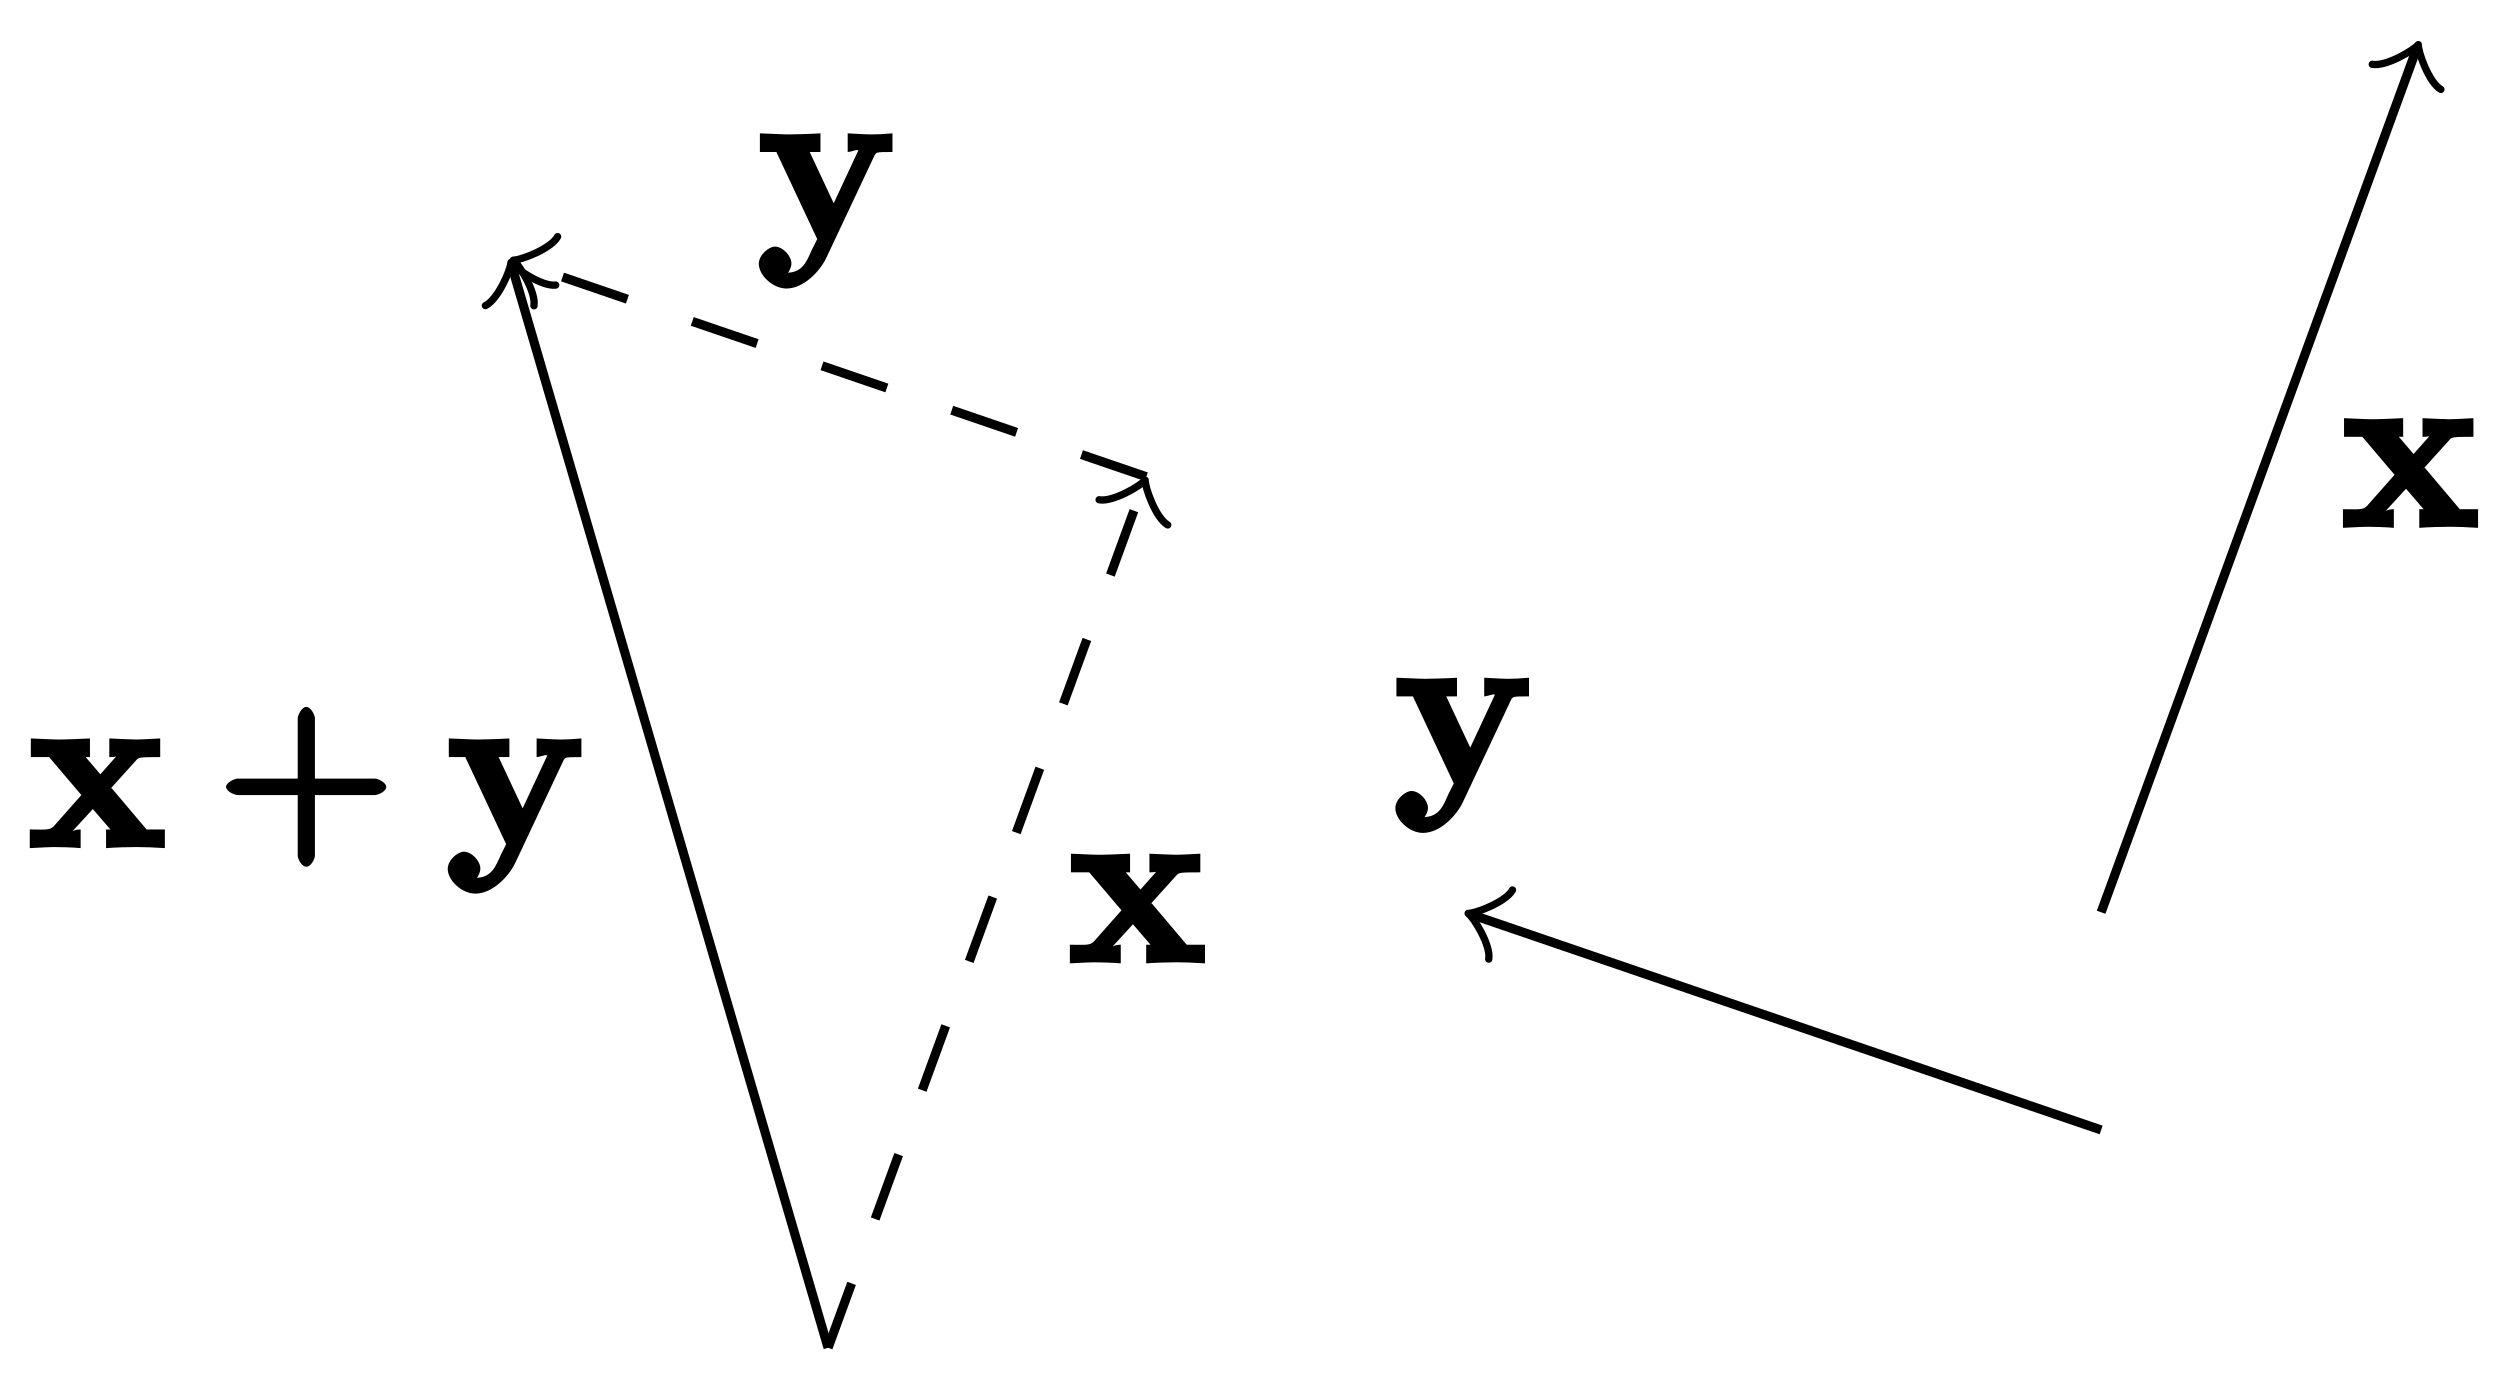 <?xml version="1.0" encoding="UTF-8"?>
<svg xmlns="http://www.w3.org/2000/svg" xmlns:xlink="http://www.w3.org/1999/xlink" width="109pt" height="60pt" viewBox="0 0 109 60" version="1.1">
<defs>
<g>
<symbol overflow="visible" id="glyph0-0">
<path style="stroke:none;" d=""/>
</symbol>
<symbol overflow="visible" id="glyph0-1">
<path style="stroke:none;" d="M 3.531 -2.5 L 4.703 -3.797 C 4.828 -3.938 4.812 -3.953 5.766 -3.953 L 5.766 -4.766 C 5.281 -4.734 4.766 -4.719 4.719 -4.719 C 4.469 -4.719 3.969 -4.75 3.547 -4.766 L 3.547 -3.953 C 3.828 -3.953 3.844 -3.984 3.859 -3.984 C 3.922 -4.094 3.922 -4.062 3.891 -4.031 L 3.156 -3.203 L 2.516 -3.953 L 2.703 -3.953 L 2.703 -4.766 C 2.312 -4.75 1.688 -4.719 1.359 -4.719 C 1.047 -4.719 0.594 -4.75 0.125 -4.766 L 0.125 -3.953 L 0.922 -3.953 L 2.328 -2.297 L 1.125 -0.938 C 0.953 -0.75 0.703 -0.797 0.078 -0.797 L 0.078 0.016 C 0.562 -0.016 1.094 -0.031 1.141 -0.031 C 1.391 -0.031 1.969 -0.016 2.297 0.016 L 2.297 -0.797 C 1.984 -0.797 1.922 -0.672 1.922 -0.734 C 1.922 -0.75 1.891 -0.641 1.953 -0.734 L 2.828 -1.688 L 3.594 -0.797 L 3.406 -0.797 L 3.406 0.016 C 3.797 -0.016 4.406 -0.031 4.734 -0.031 C 5.047 -0.031 5.5 -0.016 5.969 0.016 L 5.969 -0.797 L 5.172 -0.797 L 3.641 -2.609 Z M 3.531 -2.5 "/>
</symbol>
<symbol overflow="visible" id="glyph0-2">
<path style="stroke:none;" d="M 5.141 -3.797 C 5.203 -3.938 5.141 -3.953 5.906 -3.953 L 5.906 -4.766 C 5.547 -4.734 5.25 -4.719 5 -4.719 C 4.75 -4.719 4.297 -4.75 3.953 -4.766 L 3.953 -3.953 C 4.109 -3.953 4.422 -4.109 4.422 -4 C 4.422 -3.984 4.422 -4 4.422 -4.031 L 3.344 -1.719 L 2.297 -3.953 L 2.766 -3.953 L 2.766 -4.766 C 2.297 -4.734 1.406 -4.719 1.391 -4.719 C 1.109 -4.719 0.672 -4.75 0.125 -4.766 L 0.125 -3.953 L 0.844 -3.953 L 2.625 -0.156 L 2.391 0.312 C 2.172 0.797 2 1.312 1.281 1.312 C 1.141 1.312 1.125 1.297 1.047 1.266 L 1.047 1.594 C 1.141 1.562 1.5 1.25 1.5 0.906 C 1.5 0.578 1.125 0.172 0.781 0.172 C 0.516 0.172 0.078 0.531 0.078 0.922 C 0.078 1.422 0.688 2 1.281 2 C 2.047 2 2.766 1.219 3.031 0.641 L 5.172 -3.906 Z M 5.141 -3.797 "/>
</symbol>
<symbol overflow="visible" id="glyph1-0">
<path style="stroke:none;" d=""/>
</symbol>
<symbol overflow="visible" id="glyph1-1">
<path style="stroke:none;" d="M 4.078 -2.297 L 6.859 -2.297 C 7 -2.297 7.359 -2.453 7.359 -2.656 C 7.359 -2.844 7 -3.016 6.859 -3.016 L 4.25 -3.016 L 4.25 -5.641 C 4.25 -5.781 4.078 -6.141 3.875 -6.141 C 3.672 -6.141 3.5 -5.781 3.5 -5.641 L 3.5 -3.016 L 0.891 -3.016 C 0.75 -3.016 0.375 -2.844 0.375 -2.656 C 0.375 -2.453 0.75 -2.297 0.891 -2.297 L 3.5 -2.297 L 3.5 0.344 C 3.5 0.484 3.672 0.828 3.875 0.828 C 4.078 0.828 4.25 0.484 4.25 0.344 L 4.25 -2.297 Z M 4.078 -2.297 "/>
</symbol>
</g>
</defs>
<g id="surface1">
<path style="fill:none;stroke-width:0.399;stroke-linecap:butt;stroke-linejoin:miter;stroke:rgb(0%,0%,0%);stroke-opacity:1;stroke-miterlimit:10;" d="M 152.64 85.443 L 166.358 122.989 " transform="matrix(1,0,0,-1,-61.031,125.218)"/>
<path style="fill:none;stroke-width:0.319;stroke-linecap:round;stroke-linejoin:round;stroke:rgb(0%,0%,0%);stroke-opacity:1;stroke-miterlimit:10;" d="M -1.197 1.593 C -1.096 0.998 0.001 0.101 0.299 0.002 C -0.001 -0.099 -1.096 -0.994 -1.198 -1.593 " transform="matrix(0.343,-0.939,-0.939,-0.343,105.337,2.227)"/>
<g style="fill:rgb(0%,0%,0%);fill-opacity:1;">
  <use xlink:href="#glyph0-1" x="102.075" y="22.998"/>
</g>
<path style="fill:none;stroke-width:0.399;stroke-linecap:butt;stroke-linejoin:miter;stroke:rgb(0%,0%,0%);stroke-opacity:1;stroke-miterlimit:10;" d="M 152.64 75.951 L 125.321 85.295 " transform="matrix(1,0,0,-1,-61.031,125.218)"/>
<path style="fill:none;stroke-width:0.319;stroke-linecap:round;stroke-linejoin:round;stroke:rgb(0%,0%,0%);stroke-opacity:1;stroke-miterlimit:10;" d="M -1.194 1.595 C -1.097 0.997 -0.002 0.1 0.301 0.001 C -0 -0.098 -1.096 -0.997 -1.198 -1.593 " transform="matrix(-0.946,-0.324,-0.324,0.946,64.296,39.921)"/>
<g style="fill:rgb(0%,0%,0%);fill-opacity:1;">
  <use xlink:href="#glyph0-2" x="60.759" y="34.315"/>
</g>
<path style="fill:none;stroke-width:0.399;stroke-linecap:butt;stroke-linejoin:miter;stroke:rgb(0%,0%,0%);stroke-opacity:1;stroke-dasharray:2.989,2.989;stroke-miterlimit:10;" d="M 97.135 66.455 L 110.853 104.001 " transform="matrix(1,0,0,-1,-61.031,125.218)"/>
<path style="fill:none;stroke-width:0.319;stroke-linecap:round;stroke-linejoin:round;stroke:rgb(0%,0%,0%);stroke-opacity:1;stroke-miterlimit:10;" d="M -1.194 1.594 C -1.096 0.997 0.001 0.1 0.299 0.001 C -0.001 -0.1 -1.096 -0.995 -1.198 -1.593 " transform="matrix(0.343,-0.939,-0.939,-0.343,49.828,21.215)"/>
<g style="fill:rgb(0%,0%,0%);fill-opacity:1;">
  <use xlink:href="#glyph0-1" x="46.568" y="41.987"/>
</g>
<path style="fill:none;stroke-width:0.399;stroke-linecap:butt;stroke-linejoin:miter;stroke:rgb(0%,0%,0%);stroke-opacity:1;stroke-dasharray:2.989,2.989;stroke-miterlimit:10;" d="M 111.01 104.431 L 83.691 113.778 " transform="matrix(1,0,0,-1,-61.031,125.218)"/>
<path style="fill:none;stroke-width:0.319;stroke-linecap:round;stroke-linejoin:round;stroke:rgb(0%,0%,0%);stroke-opacity:1;stroke-miterlimit:10;" d="M -1.196 1.592 C -1.095 0.995 0.001 0.098 0.298 0.001 C -0.001 -0.101 -1.095 -0.995 -1.195 -1.595 " transform="matrix(-0.946,-0.324,-0.324,0.946,22.665,11.439)"/>
<g style="fill:rgb(0%,0%,0%);fill-opacity:1;">
  <use xlink:href="#glyph0-2" x="33.006" y="10.58"/>
</g>
<path style="fill:none;stroke-width:0.399;stroke-linecap:butt;stroke-linejoin:miter;stroke:rgb(0%,0%,0%);stroke-opacity:1;stroke-miterlimit:10;" d="M 97.135 66.455 L 83.386 113.485 " transform="matrix(1,0,0,-1,-61.031,125.218)"/>
<path style="fill:none;stroke-width:0.319;stroke-linecap:round;stroke-linejoin:round;stroke:rgb(0%,0%,0%);stroke-opacity:1;stroke-miterlimit:10;" d="M -1.194 1.595 C -1.097 0.997 0 0.098 0.297 -0.001 C -0.001 -0.101 -1.097 -0.997 -1.195 -1.595 " transform="matrix(-0.281,-0.96,-0.96,0.281,22.36,11.73)"/>
<g style="fill:rgb(0%,0%,0%);fill-opacity:1;">
  <use xlink:href="#glyph0-1" x="1.219" y="36.962"/>
</g>
<g style="fill:rgb(0%,0%,0%);fill-opacity:1;">
  <use xlink:href="#glyph1-1" x="9.481" y="36.962"/>
</g>
<g style="fill:rgb(0%,0%,0%);fill-opacity:1;">
  <use xlink:href="#glyph0-2" x="19.443" y="36.962"/>
</g>
</g>
</svg>
